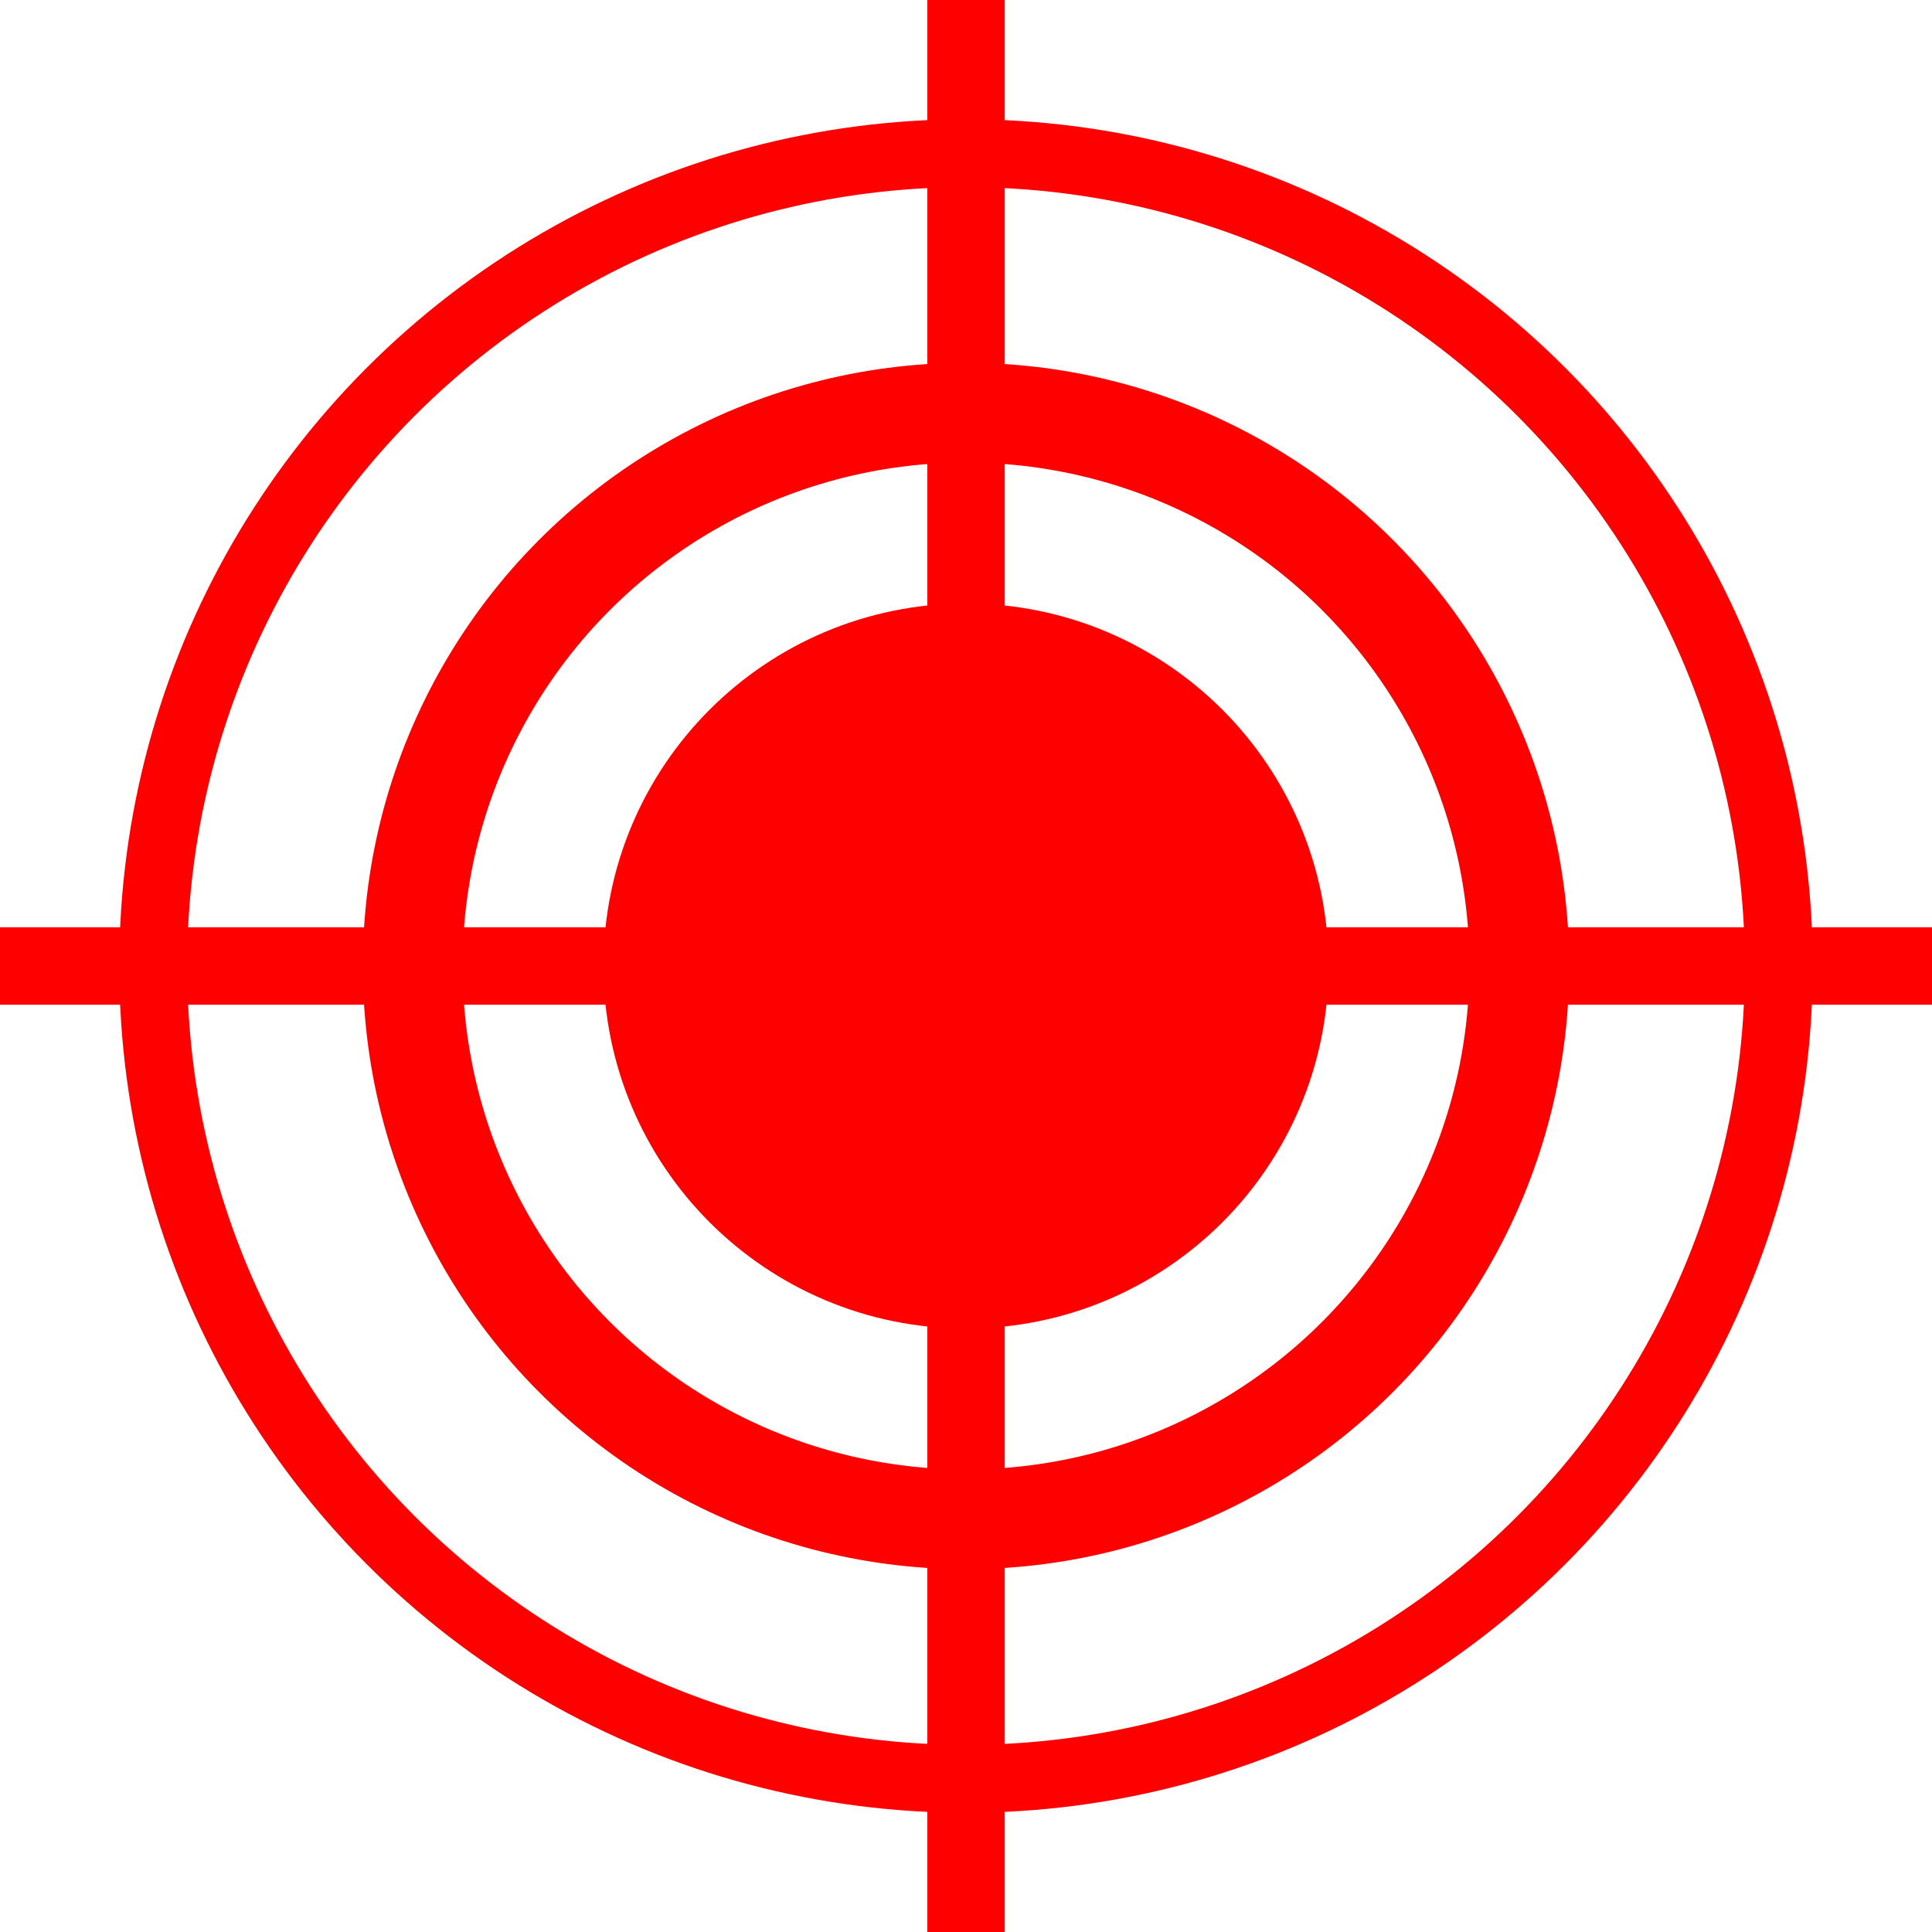 <?xml version="1.0" encoding="UTF-8"?>
<!DOCTYPE svg PUBLIC "-//W3C//DTD SVG 1.1//EN" "http://www.w3.org/Graphics/SVG/1.1/DTD/svg11.dtd">
<!-- Creator: CorelDRAW -->
<svg xmlns="http://www.w3.org/2000/svg" xml:space="preserve" width="100%" height="100%" version="1.1" shape-rendering="geometricPrecision" text-rendering="geometricPrecision" image-rendering="optimizeQuality" fill-rule="evenodd" clip-rule="evenodd"
viewBox="0 0 564.2 564.2"
 xmlns:xlink="http://www.w3.org/1999/xlink"
 xmlns:xodm="http://www.corel.com/coreldraw/odm/2003">
 <g id="Слой_x0020_1">
  <g id="_1513507851440">
   <circle fill="none" stroke="red" stroke-width="19.83" stroke-miterlimit="22.926" cx="282.1" cy="282.1" r="237.36"/>
   <circle fill="red" stroke="red" stroke-width="63.5" stroke-miterlimit="22.926" cx="282.1" cy="282.1" r="74.12"/>
   <circle fill="none" stroke="red" stroke-width="29.13" stroke-miterlimit="22.926" cx="282.1" cy="282.1" r="161.58"/>
   <line fill="none" stroke="red" stroke-width="22.61" stroke-miterlimit="22.926" x1="-0" y1="282.1" x2="564.2" y2= "282.1" />
   <line fill="none" stroke="red" stroke-width="22.61" stroke-miterlimit="22.926" x1="282.1" y1="564.2" x2="282.1" y2= "0" />
  </g>
 </g>
</svg>
